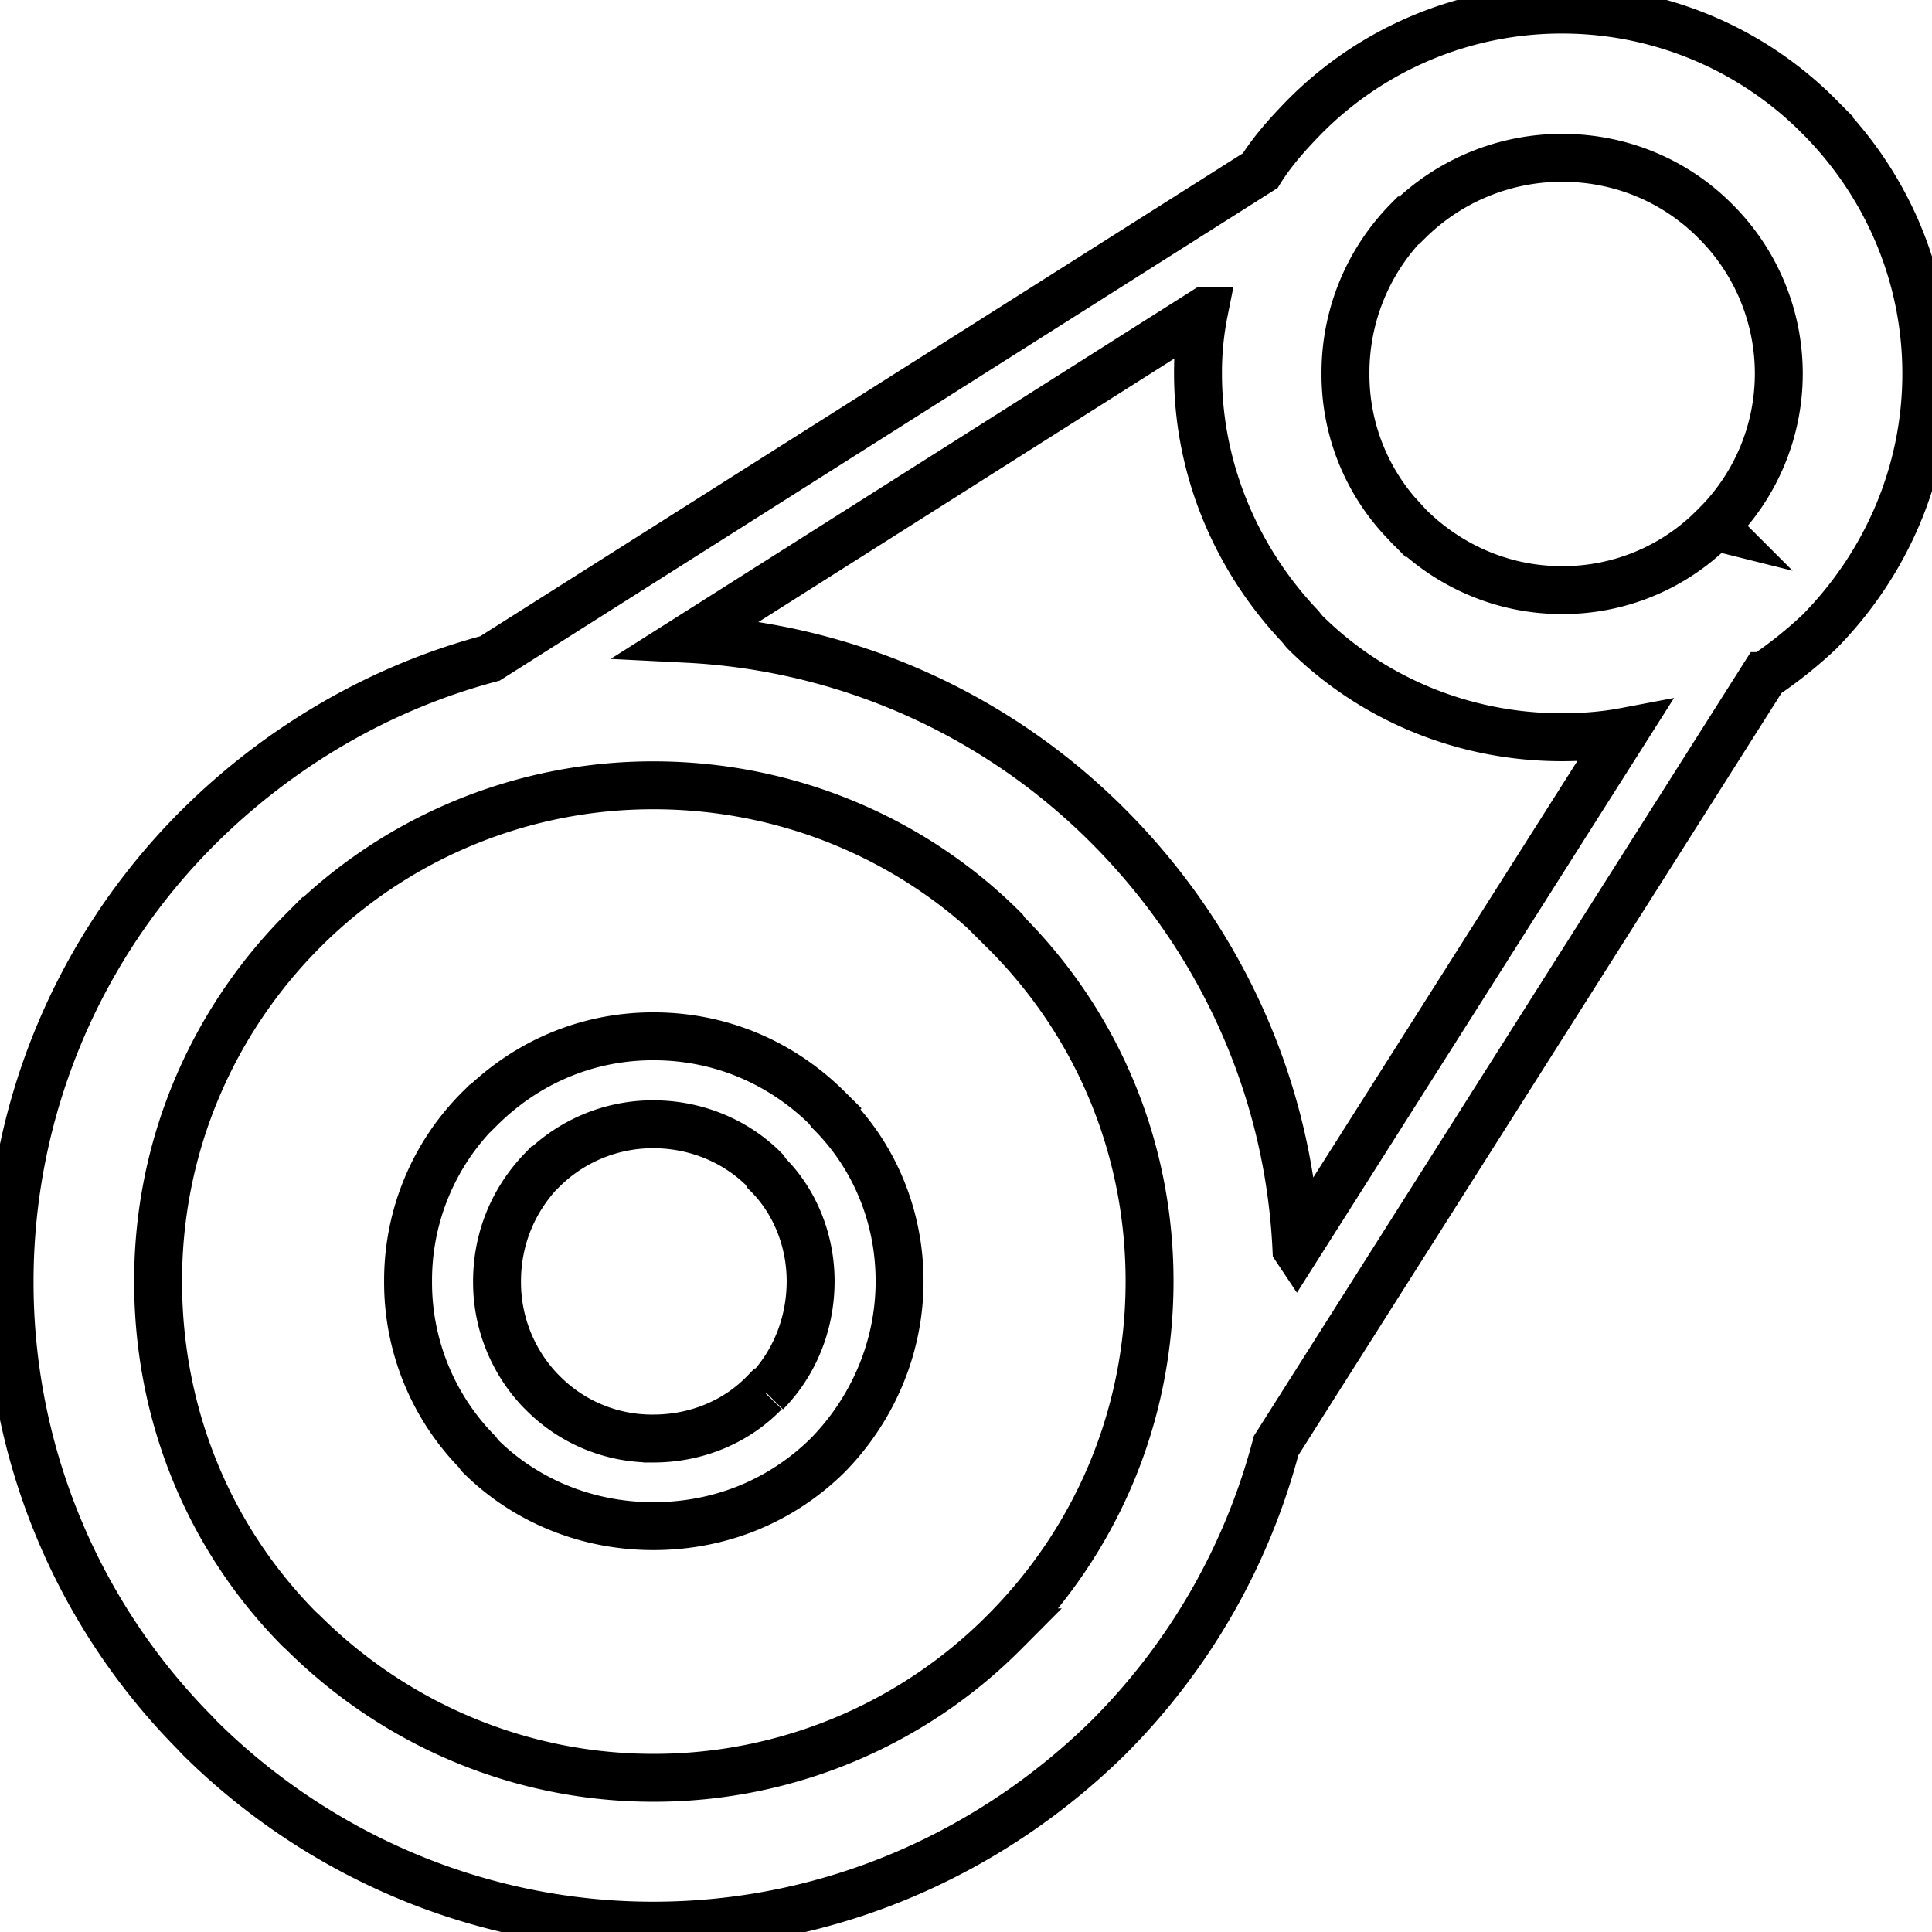 <svg data-v-9833e8b2="" version="1.1" xmlns="http://www.w3.org/2000/svg" xmlns:xlink="http://www.w3.org/1999/xlink" width="25" height="25"><g data-v-9833e8b2=""><path data-v-9833e8b2="" transform="scale(0.124)" fill="none" stroke="currentColor" paint-order="fill stroke markers" d="m189.866,12.191a37.781,37.781 0 0 0 -26.869,-11.191a37.728,37.728 0 0 0 -26.866,11.191c-1.656,1.694 -3.35,3.566 -4.622,5.616l-80.381,50.903c-11.653,3.106 -22.066,9.319 -30.359,17.544a66.913,66.913 0 0 0 -19.769,47.45a66.794,66.794 0 0 0 19.309,47.091l0.459,0.494c12.106,12.038 28.909,19.663 47.409,19.663c18.534,0 35.3,-7.625 47.516,-19.663a67.316,67.316 0 0 0 17.475,-30.431l50.906,-80.31a44.95,44.95 0 0 0 5.791,-4.625c6.847,-6.953 11.153,-16.45 11.153,-26.934c0,-10.453 -4.306,-19.95 -11.153,-26.797zm-85.081,158.154a51.544,51.544 0 0 1 -36.606,15.178c-14.259,0 -27.219,-5.859 -36.572,-15.178l-0.388,-0.353c-9.181,-9.281 -14.722,-22.028 -14.722,-36.288c0,-14.331 5.791,-27.219 15.109,-36.575a51.538,51.538 0 0 1 36.572,-15.178c14.334,0 27.359,5.791 36.606,15.075l0.069,0.103l-0.069,0c9.428,9.356 15.178,22.244 15.178,36.575s-5.75,27.216 -15.178,36.641zm30.503,-40.031c-0.812,-17.156 -8.194,-32.619 -19.594,-44.059a66.775,66.775 0 0 0 -43.984,-19.594l53.941,-34.169a32.303,32.303 0 0 0 -0.634,6.494c0,10.203 4.163,19.522 10.659,26.369l0.456,0.566c6.85,6.847 16.381,11.013 26.866,11.013c2.191,0 4.45,-0.178 6.497,-0.566l-34.206,53.947zm43.634,-75.369a22.194,22.194 0 0 1 -15.925,6.634c-6.213,0 -11.822,-2.541 -15.953,-6.634l-0.322,-0.353a22.194,22.194 0 0 1 -6.316,-15.603a22.625,22.625 0 0 1 6.531,-15.991l0.106,0a22.788,22.788 0 0 1 15.953,-6.531c6.284,0 11.9,2.506 15.925,6.531a22.406,22.406 0 0 1 6.706,15.991a22.338,22.338 0 0 1 -6.706,15.956zm-92.563,60.719c-4.694,-4.659 -11.013,-7.522 -18.178,-7.522c-7.063,0 -13.347,2.822 -18.072,7.522l-0.041,0a25.244,25.244 0 0 0 -7.484,18.038a25.25,25.25 0 0 0 7.234,17.825l0.247,0.356c4.625,4.622 11.05,7.375 18.113,7.375c7.166,0 13.484,-2.756 18.178,-7.375c4.591,-4.663 7.519,-11.125 7.519,-18.181c0,-6.888 -2.719,-13.172 -7.272,-17.684l-0.244,-0.353zm-6.425,29.65l-0.144,0c-2.928,3.041 -7.094,4.803 -11.613,4.803a16.034,16.034 0 0 1 -11.581,-4.803l-0.209,-0.206a16.375,16.375 0 0 1 -4.519,-11.403c0,-4.484 1.731,-8.544 4.697,-11.616l0.034,0a16.322,16.322 0 0 1 11.581,-4.766c4.519,0 8.684,1.803 11.613,4.766l0.212,0.353c2.856,2.791 4.588,6.881 4.588,11.263c-0.003,4.553 -1.766,8.681 -4.659,11.609z" stroke-width="5" stroke-miterlimit="10" stroke-dasharray=""></path></g></svg>